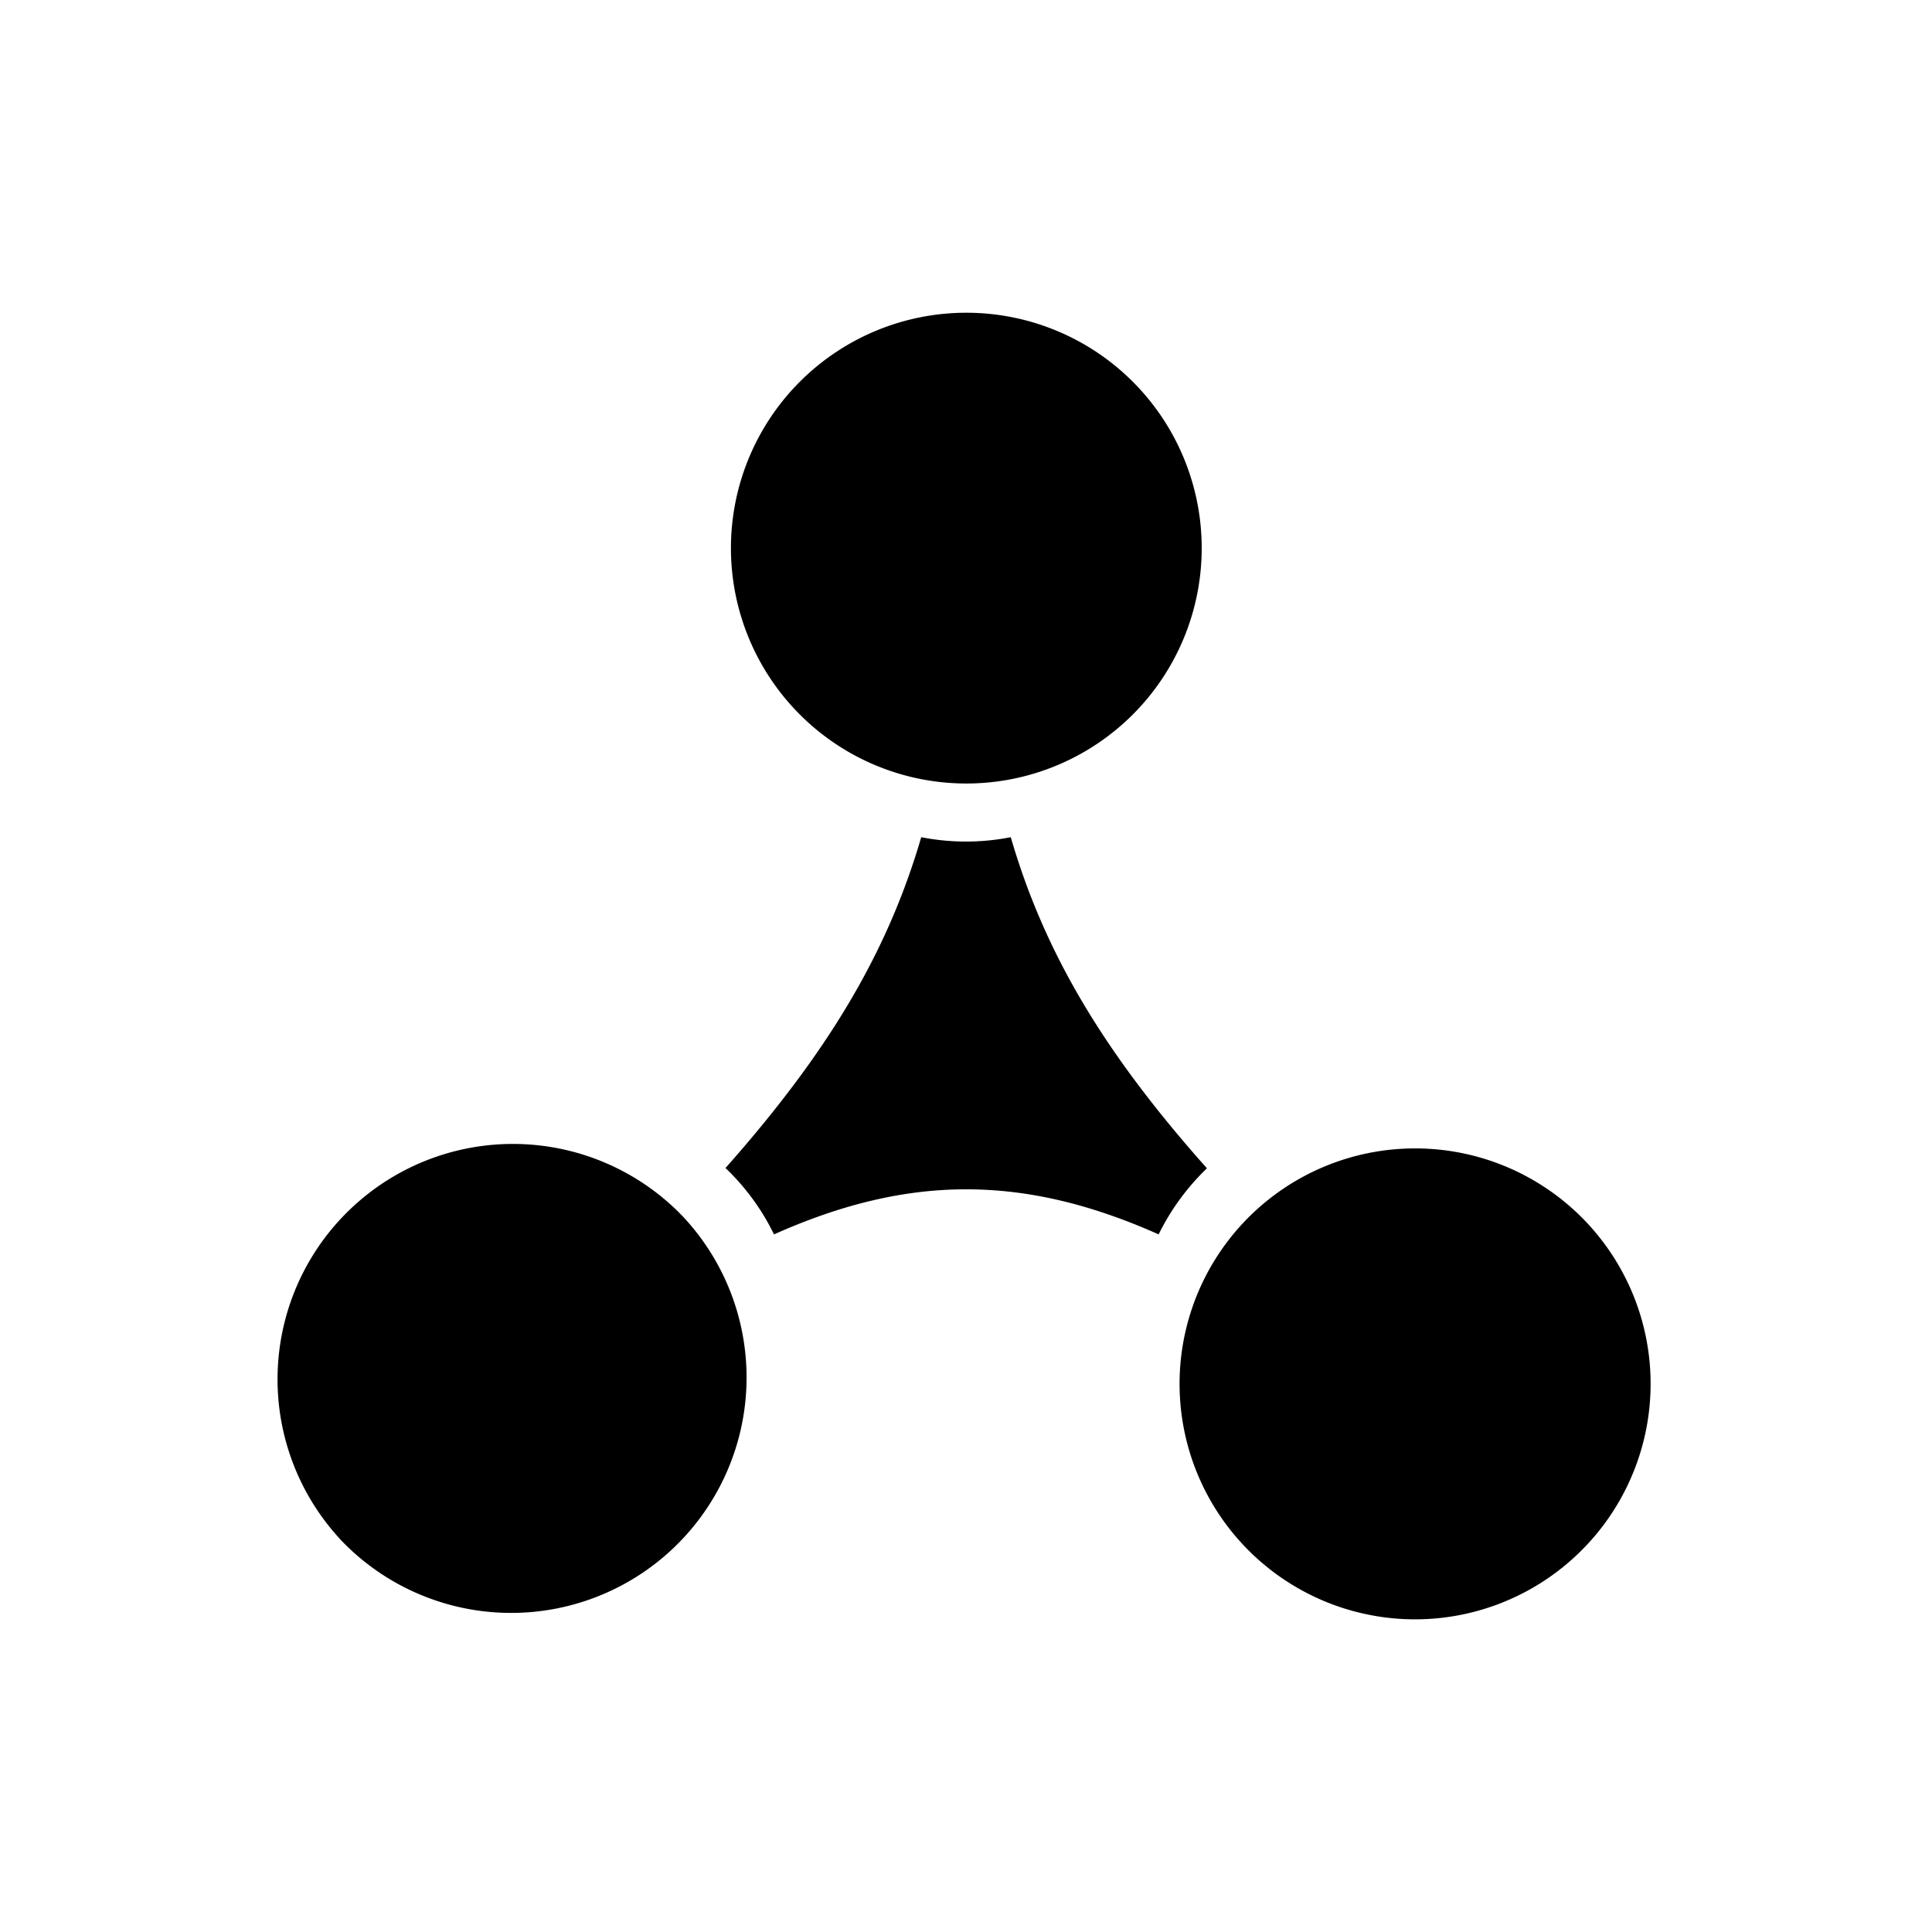 <svg id="图层_1" data-name="图层 1" xmlns="http://www.w3.org/2000/svg" viewBox="0 0 240 240"><defs><style>.cls-1{fill:#000;}.cls-2{fill:#000;}</style></defs><path class="cls-1" d="M84.72,151A29.24,29.24,0,0,0,42.07,191l.21.24A29.24,29.24,0,1,0,84.72,151Z"/><path class="cls-1" d="M175.76,142.66a29.25,29.25,0,1,0,22,48.55l.21-.24a29.24,29.24,0,0,0-22.17-48.31Z"/><path class="cls-2" d="M125.56,104a28.89,28.89,0,0,1-11.12,0c-4.18,14.29-11.5,26.63-24.32,41.1l.26.24a29.1,29.1,0,0,1,4.55,5.75c.44.73.84,1.48,1.22,2.25,16.72-7.47,31.05-7.46,47.78,0a29.36,29.36,0,0,1,6-8.21C137.08,130.7,129.74,118.34,125.56,104Z"/><path class="cls-1" d="M120,38.85H120a29.24,29.24,0,1,0,.08,0Z"/></svg>